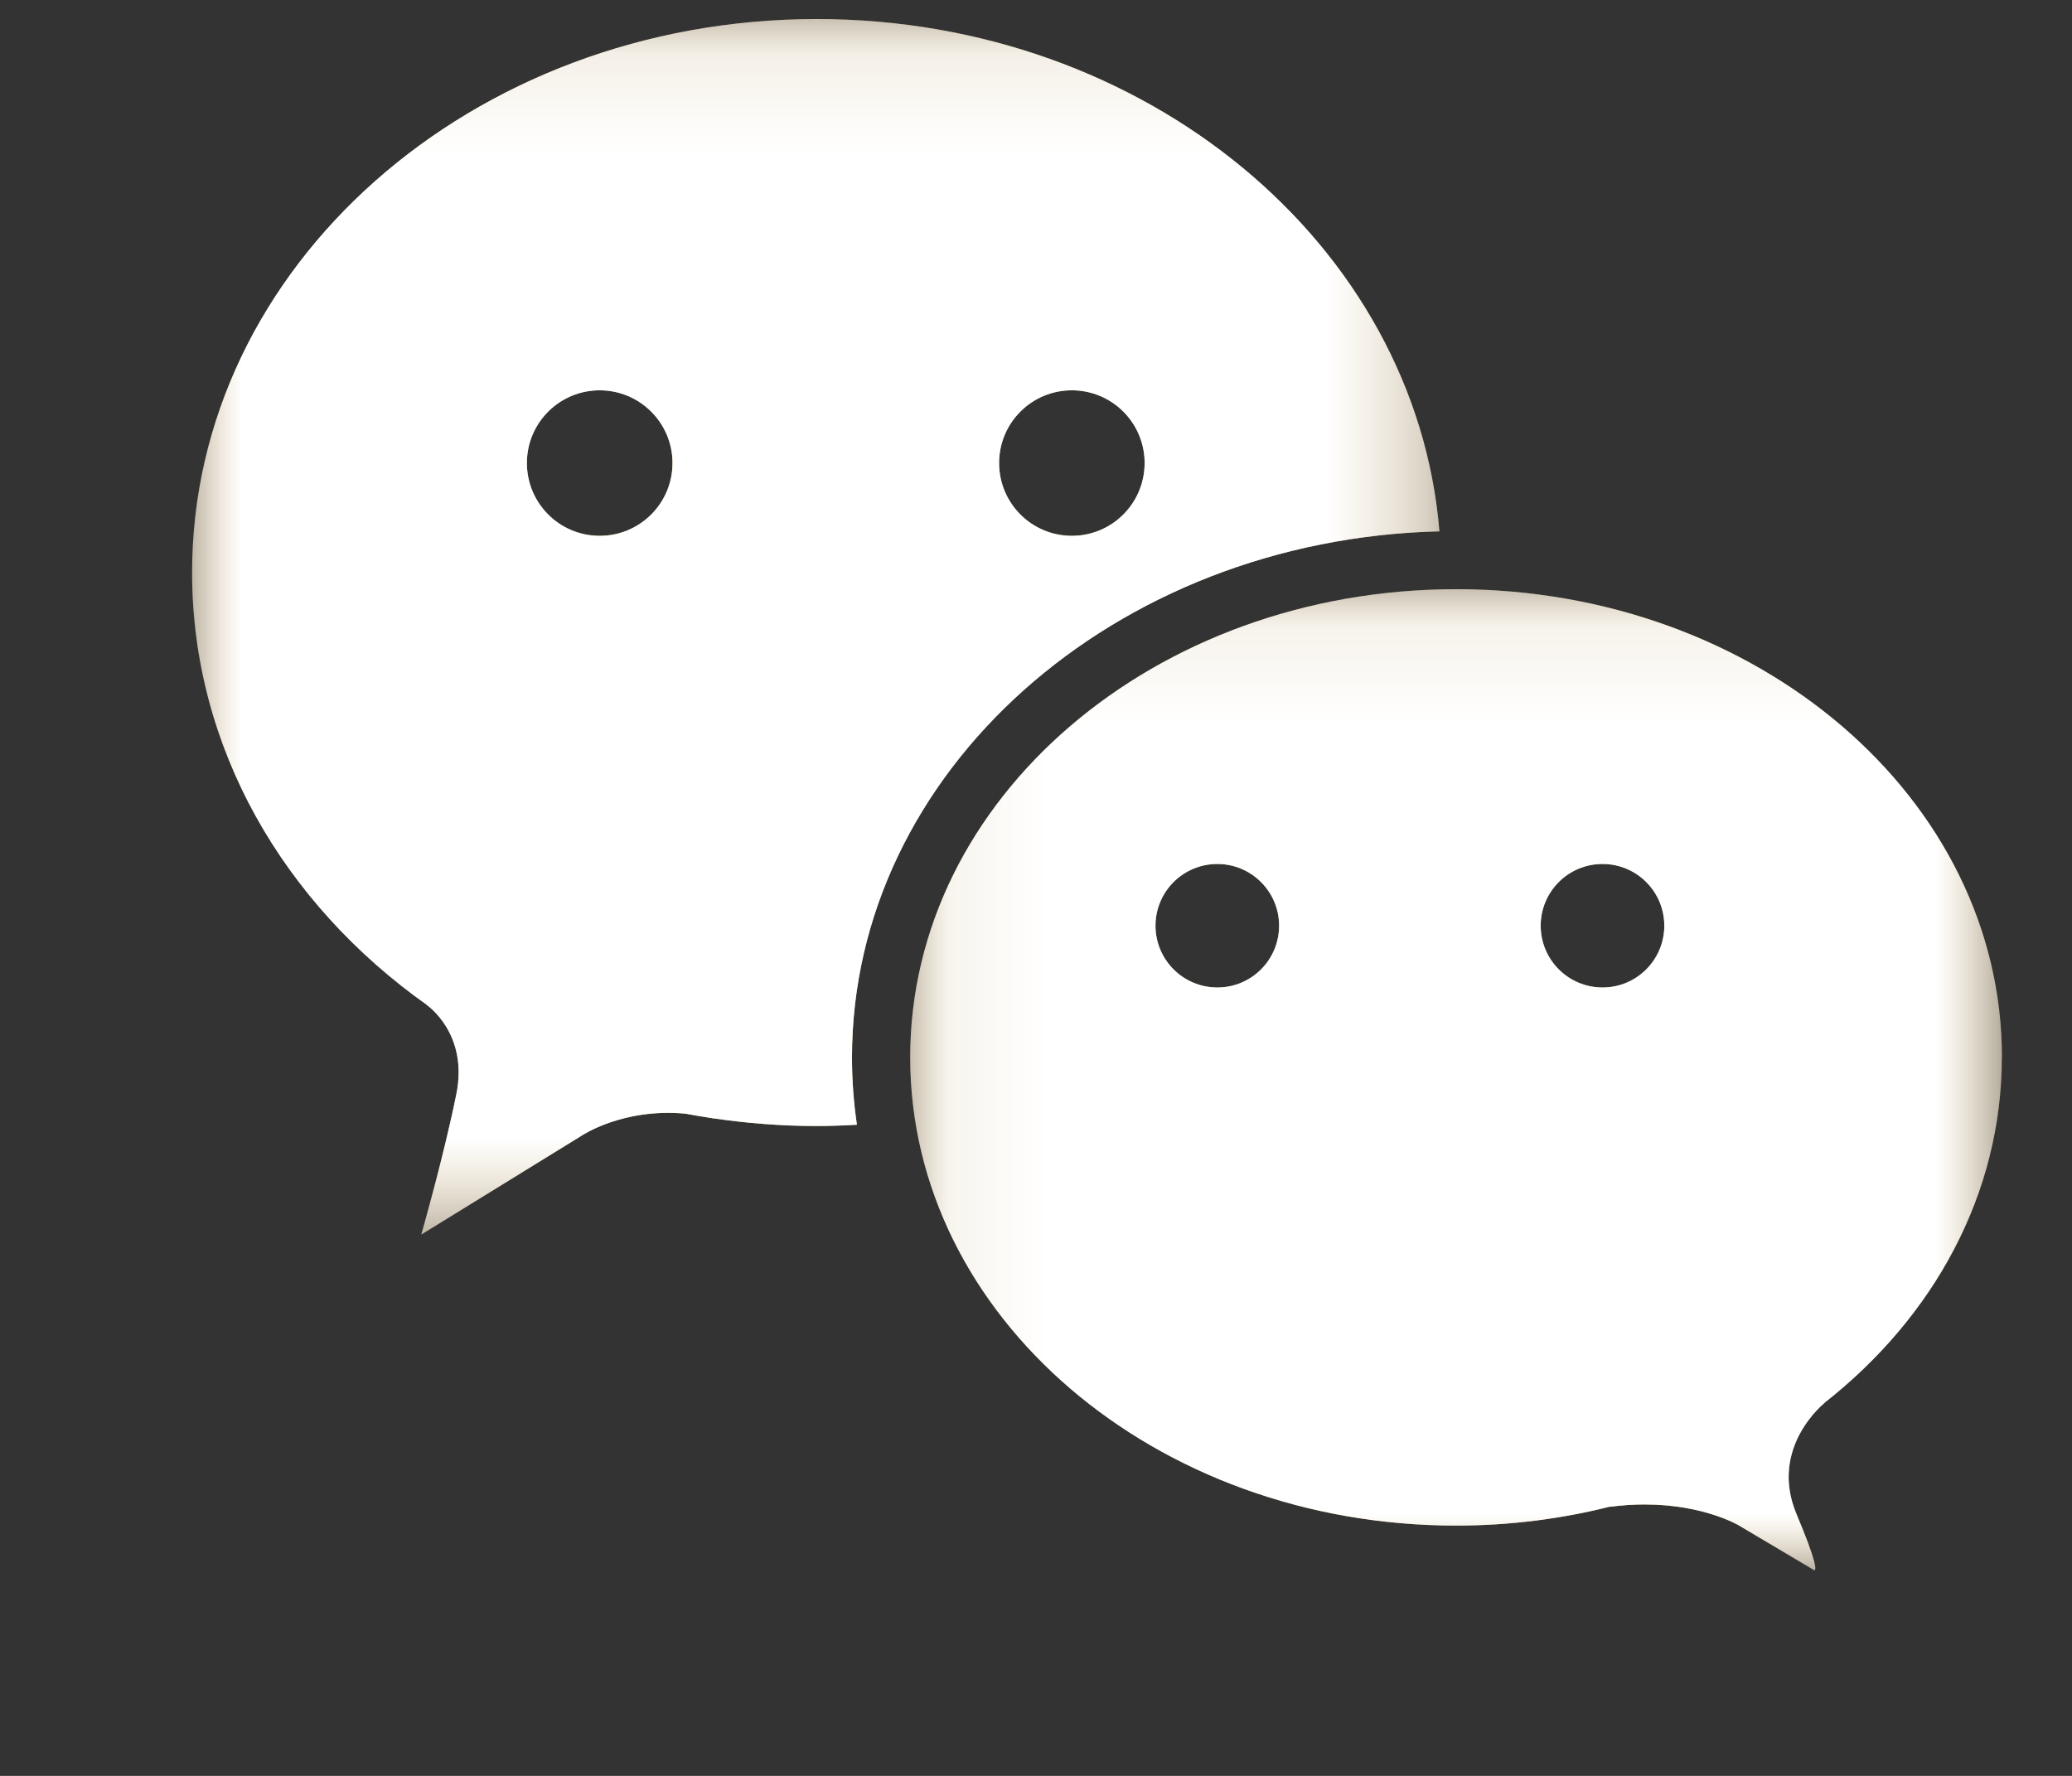 <svg xmlns="http://www.w3.org/2000/svg" xmlns:xlink="http://www.w3.org/1999/xlink" width="21" height="18" viewBox="0 0 21 18">
    <rect x="0" y="0" width="21" height="18" fill="#333333" stroke="none"/>
    <defs>
        <path id="prefix__a" d="M0 0.161L12.642 0.161 12.642 12.48 0 12.48z"/>
        <path id="prefix__c" d="M0.112 0.129L11.177 0.129 11.177 10.072 0.112 10.072z"/>
        <path id="prefix__e" d="M0 0.161L12.642 0.161 12.642 12.48 0 12.48z"/>
        <path id="prefix__g" d="M0.112 0.129L11.177 0.129 11.177 10.072 0.112 10.072z"/>
    </defs>
    <g fill="none" fill-rule="evenodd">
        <g transform="translate(.947) translate(1 .033)">
            <mask id="prefix__b" fill="#fff">
                <use xlink:href="#prefix__a"/>
            </mask>
            <path fill="#D0AF73" d="M4.131 5.398c-.408 0-.738-.33-.738-.738 0-.407.33-.737.738-.737.407 0 .738.33.738.737 0 .408-.33.738-.738.738m4.785-1.475c.408 0 .738.33.738.737 0 .408-.33.738-.738.738-.407 0-.737-.33-.737-.738 0-.407.33-.737.737-.737m3.726 1.43C12.402 2.45 9.668.16 6.331.16 2.834.16 0 2.672 0 5.77c0 1.775.93 3.357 2.383 4.385l-.005-.002s.424.286.301.9c-.123.615-.356 1.427-.356 1.427l1.623-1.001s.417-.284 1.055-.224c.086.017.173.03.261.044l.025.005-.005-.002c.341.05.69.078 1.048.078.137 0 .273-.005.408-.013-.033-.223-.05-.451-.05-.682 0-2.893 2.655-5.254 5.953-5.332" mask="url(#prefix__b)"/>
            <g transform="translate(7.166 5.81)">
                <mask id="prefix__d" fill="#fff">
                    <use xlink:href="#prefix__c"/>
                </mask>
                <path fill="#D0AF73" d="M7.129 4.166c-.346 0-.627-.28-.627-.626s.28-.626.627-.626c.346 0 .626.28.626.626s-.28.626-.626.626m-3.904 0c-.346 0-.627-.28-.627-.626s.28-.626.627-.626c.345 0 .626.28.626.626s-.28.626-.626.626m7.952.708c0-2.62-2.476-4.745-5.532-4.745S.112 2.253.112 4.874 2.59 9.62 5.645 9.62c.543 0 1.067-.068 1.562-.193l-.005.003c.126-.017.244-.024.354-.024.605 0 .957.214.957.214l.746.443s.009.009.016.009c.02 0 .031-.067-.18-.567-.286-.68.287-1.131.287-1.131H9.38c1.104-.868 1.796-2.114 1.796-3.5" mask="url(#prefix__d)"/>
            </g>
        </g>
        <g transform="translate(.947) translate(1 .033)">
            <mask id="prefix__f" fill="#fff">
                <use xlink:href="#prefix__e"/>
            </mask>
            <path fill="#FFF" d="M4.131 5.398c-.408 0-.738-.33-.738-.738 0-.407.33-.737.738-.737.407 0 .738.33.738.737 0 .408-.33.738-.738.738m4.785-1.475c.408 0 .738.33.738.737 0 .408-.33.738-.738.738-.407 0-.737-.33-.737-.738 0-.407.33-.737.737-.737m3.726 1.43C12.402 2.45 9.668.16 6.331.16 2.834.16 0 2.672 0 5.77c0 1.775.93 3.357 2.383 4.385l-.005-.002s.424.286.301.9c-.123.615-.356 1.427-.356 1.427l1.623-1.001s.417-.284 1.055-.224c.086.017.173.03.261.044l.025.005-.005-.002c.341.05.69.078 1.048.078.137 0 .273-.005.408-.013-.033-.223-.05-.451-.05-.682 0-2.893 2.655-5.254 5.953-5.332" mask="url(#prefix__f)"/>
            <g transform="translate(7.166 5.81)">
                <mask id="prefix__h" fill="#fff">
                    <use xlink:href="#prefix__g"/>
                </mask>
                <path fill="#FFF" d="M7.129 4.166c-.346 0-.627-.28-.627-.626s.28-.626.627-.626c.346 0 .626.28.626.626s-.28.626-.626.626m-3.904 0c-.346 0-.627-.28-.627-.626s.28-.626.627-.626c.345 0 .626.28.626.626s-.28.626-.626.626m7.952.708c0-2.62-2.476-4.745-5.532-4.745S.112 2.253.112 4.874 2.59 9.62 5.645 9.62c.543 0 1.067-.068 1.562-.193l-.005.003c.126-.017.244-.024.354-.024.605 0 .957.214.957.214l.746.443s.009.009.016.009c.02 0 .031-.067-.18-.567-.286-.68.287-1.131.287-1.131H9.38c1.104-.868 1.796-2.114 1.796-3.5" mask="url(#prefix__h)"/>
            </g>
        </g>
    </g>
</svg>
